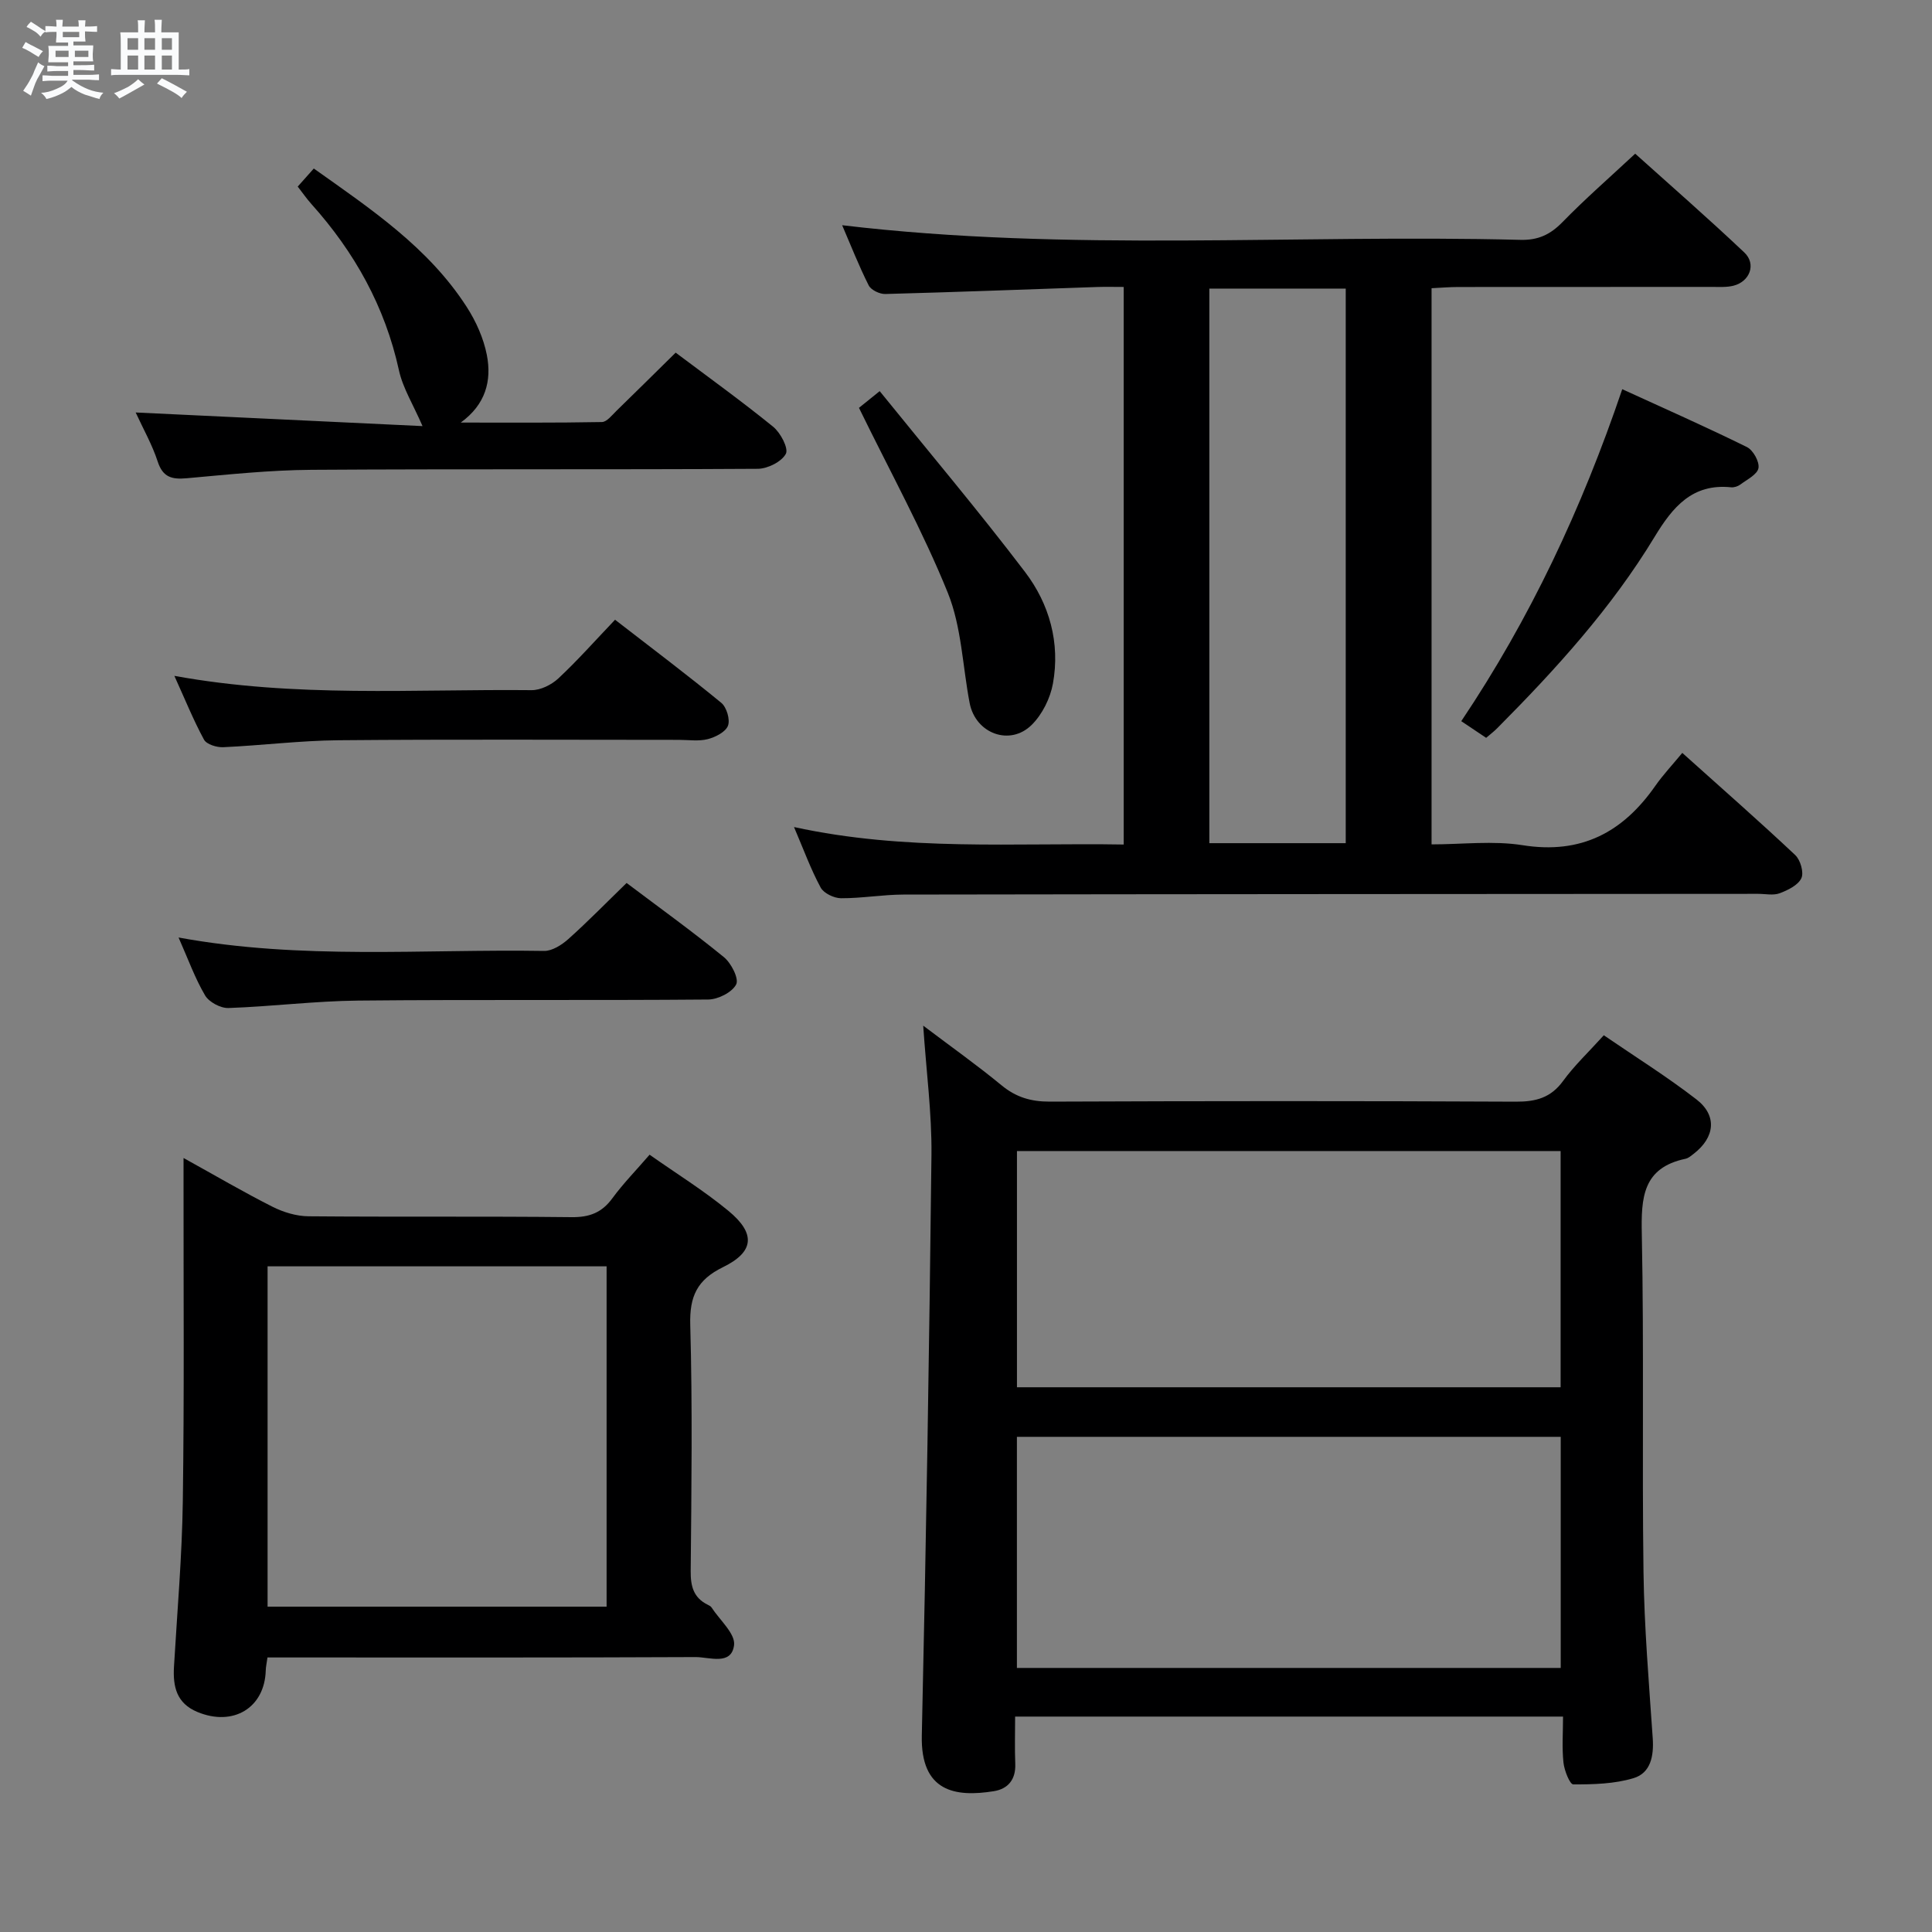<svg enable-background="new 0 0 400 400" viewBox="0 0 400 400" xmlns="http://www.w3.org/2000/svg"><rect x="0" y="0" width="400" height="400" fill="#808080" stroke="none"/><path d="m6.8 9.5c.6.3 1.3.7 2.1 1.1-.4.4-.7.8-.9 1.2-.7-.4-1.3-.8-1.8-1.1s-1.1-.6-1.6-.8c.2-.4.5-.8.7-1.2.4.2.8.5 1.5.8zm.9 6.9c-.3.6-.5 1.1-.7 1.7s-.4 1.1-.6 1.7c-.6-.4-1.1-.7-1.6-1 .7-1 1.2-1.8 1.5-2.4.3-.5.6-1.1.8-1.7.3-.6.5-1.2.8-1.8.3.3.8.6 1.3.8-.7 1.3-1.2 2.2-1.5 2.7zm.1-11c.4.3 1 .7 1.7 1.1-.5.2-.8.6-1.1 1.1-.5-.6-1-1-1.4-1.2s-.9-.6-1.5-.8c.2-.4.5-.7.9-1.1.5.3.9.6 1.4.9zm10.5 13.1c1 .4 2 .6 3.1.7-.4.4-.7.8-.8 1.3-.9-.2-1.9-.6-3-.9-1-.4-2-.9-2.8-1.6-.5.4-1.1.9-1.9 1.3s-1.9.9-3.3 1.2c-.1-.3-.5-.8-1.1-1.3 1 0 2.1-.3 3.2-.8 1.2-.5 1.9-1 2.3-1.7h-3.2c-.4 0-1 0-2 .1v-1.2c1 0 1.7.1 2 .1h3.3v-1h-2.3c-.2 0-.9 0-2 .1v-1.2c1.2 0 1.9.1 2 .1h2.3v-.8h-4.1c0-.7.1-1.2.1-1.6 0-.5 0-1.1-.1-1.8h4.1v-.7h-2.5c0-.6.1-1.1.1-1.6v-.6h-.5c-.4 0-1 0-1.8.1v-1.3c1.2 0 1.9.1 2.1.1h.2c0-.3 0-.8-.1-1.4h1.4c0 .6-.1 1-.1 1.4h3.4c0-.4 0-.8-.1-1.3h1.5c0 .4-.1.9-.1 1.3.7 0 1.5 0 2.5-.1v1.2c-1 0-1.8-.1-2.5-.1v.6c0 .3 0 .8.1 1.5h-2.5v.8h4.1c0 .7-.1 1.3-.1 1.8s0 1 .1 1.5h-4.1v.8h1.4c.8 0 1.8 0 2.9-.1v1.2c-1 0-1.9-.1-2.8-.1h-1.5v1h3.2c.3 0 1 0 2.1-.1v1.2c-1.1 0-1.8-.1-2.1-.1h-3.4l-.1.1c1.4 1 2.4 1.5 3.4 1.9zm-4.1-6.7v-1.3h-2.7v1.3zm2.2-4.1v-1.1h-3.4v1.1zm1.9 4.1v-1.3h-2.8v1.3z" fill="#fafbfc"/><path d="m37 6.7v2.3 5.4c1 0 1.8 0 2.2-.1v1.3c-.6 0-1.5-.1-2.5-.1h-11.9c-.7 0-1.3 0-1.8.1v-1.3c.5 0 1.1.1 2 .1v-5.2c0-1 0-1.8-.1-2.5h3.7c0-1.3 0-2.1-.1-2.5h1.5c0 .4-.1 1.3-.1 2.5h2.2c0-1.2 0-2.1-.1-2.6h1.5c0 .4-.1 1.3-.1 2.6zm-12.3 13.7c-.3-.4-.7-.8-1.1-1.1 1.1-.4 2.1-.9 2.9-1.3.8-.5 1.5-1 2.1-1.6.4.4.9.8 1.3 1.1-2.5 1.4-4.2 2.4-5.2 2.9zm3.9-10.1v-2.4h-2.2v2.4zm0 4.1v-2.9h-2.2v2.9zm3.5-4.1v-2.4h-2.2v2.4zm0 4.1v-2.9h-2.2v2.9zm.4 2.9 1-1.1c.6.3 1.4.7 2.5 1.3s2 1.1 2.7 1.5c-.4.4-.8.8-1.1 1.3-.8-.8-2.5-1.7-5.1-3zm3.1-7v-2.4h-2.1v2.4zm0 4.1v-2.9h-2.1v2.9z" fill="#fafbfc"/><g fill="#000001"><path d="m191.14 212.35c5.78 4.37 11.16 8.18 16.23 12.36 3.01 2.48 6.1 3.38 9.99 3.37 32.16-.13 64.31-.15 96.47.01 4.16.02 7.25-.8 9.8-4.3 2.33-3.2 5.27-5.96 8.42-9.45 6.45 4.42 13.05 8.54 19.18 13.28 4.34 3.35 3.83 7.87-.57 11.26-.52.4-1.08.9-1.69 1.03-8.89 1.87-9.21 8.07-9.05 15.65.47 23.32.03 46.65.35 69.97.16 11.46 1.13 22.91 1.91 34.36.25 3.68-.42 7.19-3.98 8.26-3.95 1.19-8.3 1.3-12.47 1.29-.71 0-1.86-2.88-2.03-4.51-.33-3.08-.09-6.22-.09-9.53-38 0-75.28 0-113.44 0 0 3.31-.1 6.56.03 9.8.12 3.24-1.5 5.18-4.46 5.65-7.94 1.27-15.15.15-14.89-11.53.9-40.1 1.55-80.2 2-120.3.08-8.57-1.07-17.16-1.71-26.67zm19.41 25.96v48.91h112.56c0-16.56 0-32.73 0-48.91-37.76 0-75.03 0-112.56 0zm112.58 107.02c0-16.32 0-32.17 0-47.85-37.85 0-75.24 0-112.59 0v47.85z"/><path d="m164.39 171.23c23.16 5.05 45.6 3.23 68.26 3.62 0-38.66 0-76.73 0-115.44-1.95 0-3.74-.05-5.52.01-14.62.5-29.23 1.06-43.85 1.45-1.16.03-2.95-.83-3.43-1.79-2.06-4.09-3.73-8.37-5.49-12.45 46.97 5.59 93.76 1.84 140.44 3.03 3.68.09 6.18-1.1 8.7-3.68 4.64-4.76 9.67-9.15 15.05-14.16 7.15 6.43 15.02 13.29 22.6 20.46 2.52 2.39 1.14 6.03-2.28 6.88-1.42.35-2.98.24-4.47.24-17.5.01-34.99 0-52.49.02-1.78 0-3.57.16-5.52.25v115.15c6.36 0 12.74-.8 18.85.17 12.12 1.93 20.75-2.66 27.47-12.28 1.61-2.3 3.55-4.36 5.59-6.83 8.41 7.55 16.02 14.22 23.38 21.15 1.08 1.01 1.83 3.62 1.27 4.8-.69 1.45-2.79 2.47-4.49 3.11-1.32.49-2.96.12-4.46.12-58.98.04-117.97.05-176.95.15-4.31.01-8.62.78-12.93.76-1.45-.01-3.57-1.03-4.21-2.21-2.04-3.77-3.51-7.83-5.52-12.53zm114.23 3.34c0-38.43 0-76.6 0-114.82-9.65 0-18.9 0-28.24 0v114.82z"/><path d="m134.49 239.07c5.58 3.93 11.24 7.43 16.33 11.63 5.68 4.69 5.35 8.49-1.13 11.65-5.36 2.62-6.95 6.04-6.78 11.95.47 16.98.25 33.98.09 50.96-.03 3.15.58 5.52 3.5 6.97.3.15.64.31.81.57 1.69 2.61 4.97 5.44 4.67 7.81-.54 4.28-5.12 2.46-7.97 2.47-27.65.13-55.3.08-82.95.08-1.8 0-3.61 0-5.68 0-.16 1.14-.34 1.92-.36 2.69-.22 7.75-6.74 11.67-14.14 8.6-4.32-1.79-5.1-5.23-4.86-9.37.67-11.44 1.67-22.88 1.83-34.32.31-21.82.13-43.64.15-65.46 0-1.6 0-3.2 0-5.55 6.56 3.63 12.39 7.05 18.41 10.09 2.26 1.14 4.95 1.96 7.46 1.98 18.15.16 36.31-.02 54.47.18 3.71.04 6.27-.93 8.45-3.92 2.24-3.05 4.93-5.8 7.7-9.01zm-79.09 23.11v70.46h70.19c0-23.64 0-47 0-70.46-23.52 0-46.65 0-70.19 0z"/><path d="m87.48 88.22c-1.95-4.5-4.08-7.88-4.88-11.54-2.89-13.2-9.19-24.47-18.12-34.43-.99-1.1-1.83-2.33-2.84-3.62 1.1-1.24 2.07-2.32 3.33-3.74 11.77 8.36 23.7 16.31 31.64 28.63 1.94 3 3.51 6.51 4.19 9.99 1.03 5.32-.25 10.24-5.41 13.98 9.74 0 19.49.07 29.23-.11 1.03-.02 2.11-1.45 3.04-2.35 4.04-3.92 8.03-7.89 12.23-12.02 6.71 5.04 13.6 10 20.18 15.34 1.53 1.24 3.23 4.48 2.63 5.61-.88 1.64-3.77 3.09-5.81 3.1-30.81.19-61.62.01-92.43.21-8.62.06-17.24.98-25.84 1.75-3.05.27-4.91-.21-5.97-3.46-1.12-3.44-2.94-6.65-4.56-10.16 20.02.94 39.76 1.88 59.39 2.82z"/><path d="m36.97 194.1c25.42 4.67 50.59 2.37 75.67 2.78 1.68.03 3.67-1.25 5.03-2.46 4.08-3.65 7.91-7.58 12.06-11.61 6.7 5.05 13.58 10 20.14 15.35 1.52 1.24 3.16 4.46 2.55 5.65-.85 1.65-3.75 3.11-5.79 3.13-24.16.21-48.31-.02-72.47.22-8.96.09-17.91 1.23-26.87 1.54-1.63.05-4.02-1.23-4.83-2.61-2.1-3.57-3.51-7.52-5.49-11.99z"/><path d="m36.1 139.93c25.08 4.57 49.56 2.71 73.95 2.96 1.86.02 4.13-1.11 5.54-2.42 4-3.74 7.65-7.86 11.75-12.16 7.67 5.94 14.96 11.42 21.99 17.2 1.11.91 1.87 3.47 1.39 4.74-.49 1.3-2.6 2.37-4.19 2.78-1.88.48-3.97.15-5.97.15-23.49 0-46.98-.13-70.47.08-7.96.07-15.91 1.08-23.88 1.44-1.34.06-3.43-.58-3.97-1.56-2.19-4.03-3.91-8.3-6.14-13.21z"/><path d="m307.69 152.76c-1.62-1.08-3.1-2.08-5.15-3.45 14.23-21.2 24.93-43.96 33.33-68.73 8.85 4.05 17.42 7.84 25.81 11.98 1.29.63 2.63 3.05 2.39 4.36-.25 1.33-2.37 2.36-3.77 3.41-.5.37-1.28.62-1.89.56-8.05-.83-12.11 4.11-15.83 10.24-8.94 14.76-20.47 27.44-32.58 39.62-.69.7-1.48 1.3-2.31 2.01z"/><path d="m177.84 84.44c.48-.38 1.86-1.5 4.29-3.46 10.22 12.64 20.48 24.8 30.1 37.45 5.05 6.64 7.29 14.68 5.77 23.09-.55 3.05-2.21 6.39-4.39 8.55-4.52 4.48-11.63 1.8-12.85-4.49-1.47-7.63-1.67-15.76-4.52-22.83-5.18-12.81-11.91-25.01-18.4-38.31z"/></g></svg>